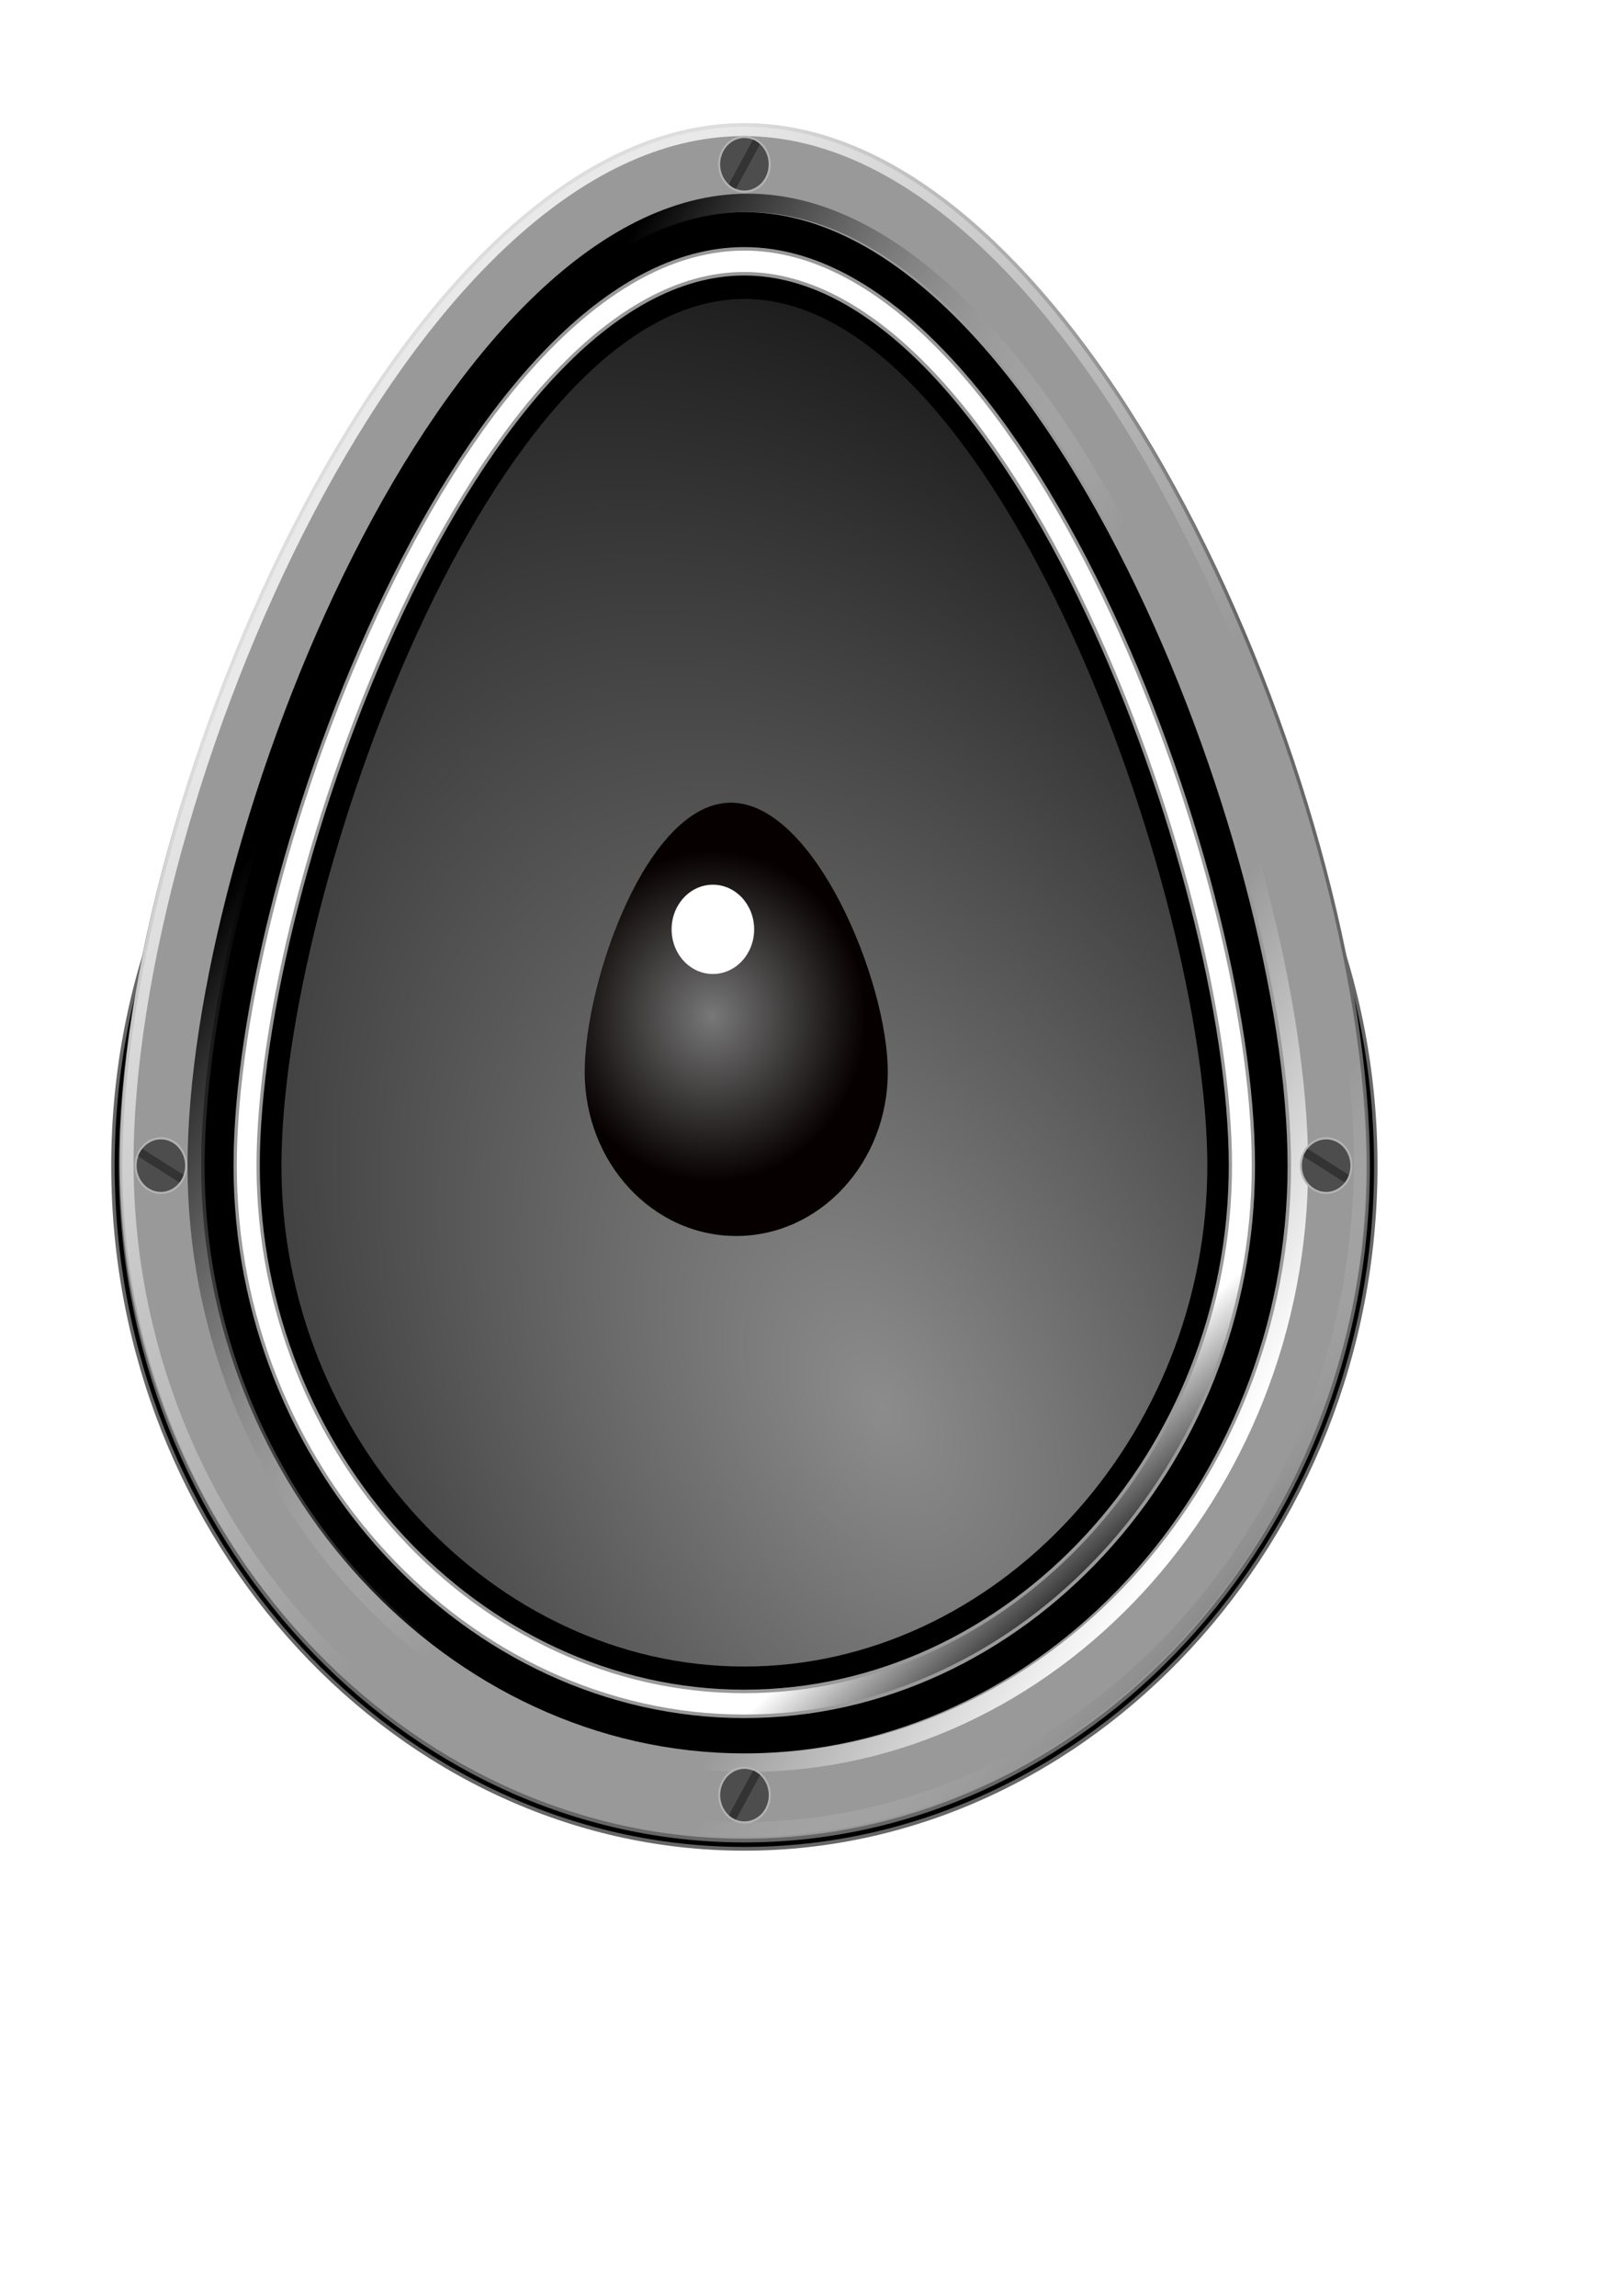 <?xml version="1.0" encoding="UTF-8" standalone="no"?>
<!-- Created with Inkscape (http://www.inkscape.org/) -->

<svg
   xmlns:dc="http://purl.org/dc/elements/1.1/"
   xmlns:cc="http://creativecommons.org/ns#"
   xmlns:rdf="http://www.w3.org/1999/02/22-rdf-syntax-ns#"
   xmlns:svg="http://www.w3.org/2000/svg"
   xmlns="http://www.w3.org/2000/svg"
   xmlns:xlink="http://www.w3.org/1999/xlink"
   xmlns:sodipodi="http://sodipodi.sourceforge.net/DTD/sodipodi-0.dtd"
   xmlns:inkscape="http://www.inkscape.org/namespaces/inkscape"
   id="svg2"
   height="297mm"
   width="210mm"
   version="1.1"
   inkscape:version="0.48.2 r9819"
   sodipodi:docname="logo.svg">
  <sodipodi:namedview
     pagecolor="#ffffff"
     bordercolor="#666666"
     borderopacity="1"
     objecttolerance="10"
     gridtolerance="10"
     guidetolerance="10"
     inkscape:pageopacity="0"
     inkscape:pageshadow="2"
     inkscape:window-width="932"
     inkscape:window-height="794"
     id="namedview70"
     showgrid="false"
     inkscape:zoom="0.44851479"
     inkscape:cx="475.81492"
     inkscape:cy="337.35261"
     inkscape:window-x="41"
     inkscape:window-y="85"
     inkscape:window-maximized="0"
     inkscape:current-layer="svg2" />
  <defs
     id="defs4">
    <filter
       id="filter3969"
       height="2.296"
       width="2.296"
       y="-.648"
       x="-.648">
      <feGaussianBlur
         id="feGaussianBlur3971"
         stdDeviation="6.491" />
    </filter>
    <filter
       id="filter4009">
      <feGaussianBlur
         id="feGaussianBlur4011"
         stdDeviation="2.925" />
    </filter>
    <filter
       id="filter4063">
      <feGaussianBlur
         id="feGaussianBlur4065"
         stdDeviation="1.142" />
    </filter>
    <linearGradient
       id="linearGradient4347"
       y2="700.84"
       gradientUnits="userSpaceOnUse"
       x2="458.72"
       y1="374.84"
       x1="228.22">
      <stop
         id="stop3985"
         stop-color="#fff"
         offset="0" />
      <stop
         id="stop3995"
         stop-color="#fff"
         stop-opacity="0"
         offset=".198" />
      <stop
         id="stop3991"
         stop-color="#fff"
         stop-opacity="0"
         offset=".576" />
      <stop
         id="stop3993"
         stop-color="#fff"
         offset="0.906" />
      <stop
         id="stop3987"
         stop-color="#fff"
         offset="1" />
    </linearGradient>
    <linearGradient
       id="linearGradient4426"
       y2="657.84"
       gradientUnits="userSpaceOnUse"
       x2="480.94"
       gradientTransform="translate(33.941 -299.81)"
       y1="380.84"
       x1="183.56">
      <stop
         id="stop4333"
         stop-color="#fff"
         stop-opacity=".78"
         offset="0" />
      <stop
         id="stop4339"
         stop-color="#fff"
         stop-opacity="0"
         offset=".5" />
      <stop
         id="stop4341"
         stop-color="#fff"
         stop-opacity="0"
         offset=".75" />
      <stop
         id="stop4335"
         stop-color="#444343"
         stop-opacity=".714"
         offset="1" />
    </linearGradient>
    <linearGradient
       id="linearGradient4429"
       y2="589.84"
       gradientUnits="userSpaceOnUse"
       x2="464.66"
       gradientTransform="translate(33.941 -299.81)"
       y1="408.84"
       x1="192.28">
      <stop
         id="stop4033"
         offset="0" />
      <stop
         id="stop4039"
         stop-color="#fff"
         stop-opacity="0"
         offset=".5" />
      <stop
         id="stop4041"
         stop-color="#fff"
         stop-opacity="0"
         offset=".75" />
      <stop
         id="stop4035"
         stop-color="#fff"
         offset="1" />
    </linearGradient>
    <radialGradient
       id="radialGradient4434"
       gradientUnits="userSpaceOnUse"
       cy="511.6"
       cx="309.75"
       gradientTransform="matrix(1.225 0 0 1.225 -37.023 -417.65)"
       r="36.535">
      <stop
         id="stop3607"
         stop-color="#787878"
         offset="0" />
      <stop
         id="stop3609"
         stop-color="#060000"
         offset="1" />
    </radialGradient>
    <radialGradient
       id="radialGradient4437"
       gradientUnits="userSpaceOnUse"
       cy="579.81"
       cx="341.45"
       gradientTransform="matrix(1.615 -.789 .918 1.879 -694.27 -530.6)"
       r="135.34">
      <stop
         id="stop3615"
         stop-color="#8c8c8c"
         offset="0" />
      <stop
         id="stop3617"
         offset="1" />
    </radialGradient>
    <radialGradient
       inkscape:collect="always"
       xlink:href="#radialGradient4437"
       id="radialGradient3132"
       gradientUnits="userSpaceOnUse"
       gradientTransform="matrix(1.763,-1.129,1.705,2.662,-1201.066,-868.461)"
       cx="341.45"
       cy="579.81"
       r="135.34"
       fx="341.45"
       fy="579.81" />
    <radialGradient
       inkscape:collect="always"
       xlink:href="#radialGradient4434"
       id="radialGradient3134"
       gradientUnits="userSpaceOnUse"
       gradientTransform="matrix(1.225,0,0,1.225,-39.388,-442.875)"
       cx="309.75"
       cy="511.6"
       r="36.535" />
    <linearGradient
       inkscape:collect="always"
       xlink:href="#linearGradient4347"
       id="linearGradient3136"
       gradientUnits="userSpaceOnUse"
       x1="424.886"
       y1="577.651"
       x2="559.357"
       y2="740.02" />
    <linearGradient
       inkscape:collect="always"
       xlink:href="#linearGradient4429"
       id="linearGradient3138"
       gradientUnits="userSpaceOnUse"
       gradientTransform="translate(33.941,-299.81)"
       x1="192.28"
       y1="408.84"
       x2="464.66"
       y2="589.84" />
    <linearGradient
       inkscape:collect="always"
       xlink:href="#linearGradient4426"
       id="linearGradient3140"
       gradientUnits="userSpaceOnUse"
       gradientTransform="translate(33.941,-299.81)"
       x1="183.56"
       y1="380.84"
       x2="480.94"
       y2="657.84" />
  </defs>
  <g
     id="layer1"
     transform="matrix(1.679,0,0,1.816,-222.634,163.139)"
     inkscape:transform-center-x="-52.93994"
     inkscape:transform-center-y="-40.109731">
    <g
       id="g4442">
      <path
         id="path4352"
         style="color:#000000;stroke:#666666"
         d="m 349.41,40.124 c -100.59,0 -183.91,83.312 -183.91,183.91 0,100.59 83.312,183.91 183.91,183.91 100.59,0 183.91,-83.312 183.91,-183.91 0,-100.59 -83.312,-183.91 -183.91,-183.91 z"
         inkscape:connector-curvature="0" />
      <path
         id="path4140"
         style="color:#000000;fill:#999999;stroke:#666666"
         d="m 349.41,-56.191 c -99.364,0 -181.69,180.857 -181.69,280.224 0,99.364 82.323,181.69 181.69,181.69 99.364,0 181.69,-82.323 181.69,-181.69 0,-99.364 -82.323,-280.224 -181.69,-280.224 z"
         inkscape:connector-curvature="0"
         sodipodi:nodetypes="sssss" />
      <path
         id="path4142"
         style="color:#000000"
         d="m 349.41,-32.722 c -86.344,0 -158.22,170.409 -158.22,256.754 0,86.344 71.875,158.22 158.22,158.22 86.344,0 158.22,-71.875 158.22,-158.22 0,-86.344 -71.875,-256.754 -158.22,-256.754 z"
         inkscape:connector-curvature="0"
         sodipodi:nodetypes="sssss" />
      <path
         id="path4144"
         style="color:#000000;fill:url(#radialGradient3132)"
         d="m 349.41,-9.347 c -73.298,0 -134.84,160.08 -134.84,233.374 0,73.298 61.546,134.84 134.84,134.84 73.298,0 134.84,-61.546 134.84,-134.84 0,-73.298 -61.546,-233.374 -134.84,-233.374 z"
         inkscape:connector-curvature="0"
         sodipodi:nodetypes="sssss" />
      <path
         id="path4146"
         style="color:#000000;fill:url(#radialGradient3134)"
         d="m 391.185,198.805 c 0,24.379 -19.763,44.141 -44.141,44.141 -24.379,0 -44.141,-19.763 -44.141,-44.141 0,-24.379 18.186,-72.519 42.564,-72.519 24.379,0 45.718,48.141 45.718,72.519 z"
         inkscape:connector-curvature="0"
         sodipodi:nodetypes="sssss" />
      <path
         id="path4148"
         style="color:#000000;fill:#ffffff;filter:url(#filter3969)"
         d="m 352.257,160.386 c 0,6.639 -5.382,12.021 -12.021,12.021 -6.639,0 -12.021,-5.382 -12.021,-12.021 0,-6.639 5.382,-12.021 12.021,-12.021 6.639,0 12.021,5.382 12.021,12.021 z"
         inkscape:connector-curvature="0"
         sodipodi:nodetypes="sssss" />
      <path
         id="path4345"
         style="color:#000000;fill:url(#linearGradient3136);stroke:#999999;stroke-width:0.924;filter:url(#filter4009)"
         d="m 315.47,283.282 c -78.861,0 -144.53,161.698 -144.53,240.558 0,78.861 65.67,144.53 144.53,144.53 C 394.33,668.38 460,602.7 460,523.84 460,444.98 394.33,283.282 315.47,283.282 z m 0,6.531 c 75.331,0 138,158.697 138,234.028 0,75.331 -62.669,138 -138,138 -75.331,0 -138,-62.669 -138,-138 0,-75.331 62.669,-234.028 138,-234.028 z"
         transform="matrix(1.026,0,0,1.026,25.708,-313.48)"
         inkscape:connector-curvature="0"
         sodipodi:nodetypes="sscsssssss" />
      <path
         id="path4152"
         style="color:#000000;fill:url(#linearGradient3138);filter:url(#filter4063)"
         d="m 350.41,-37.691 c -89.064,0 -163.19,172.658 -163.19,261.724 0,89.064 74.124,163.19 163.19,163.19 89.064,0 163.19,-74.124 163.19,-163.19 0,-89.064 -74.124,-261.724 -163.19,-261.724 z m 0,4.969 c 86.344,0 158.22,170.409 158.22,256.754 0,86.344 -71.875,158.22 -158.22,158.22 -86.344,0 -158.22,-71.875 -158.22,-158.22 0,-86.344 71.875,-256.754 158.22,-256.754 z"
         inkscape:connector-curvature="0"
         sodipodi:nodetypes="ssssssssss" />
      <path
         id="path4284"
         style="color:#000000;fill:url(#linearGradient3140)"
         d="m 349.19,-57.191 c -99.364,0 -181.69,180.857 -181.69,280.224 0,99.364 82.323,181.69 181.69,181.69 99.364,0 181.69,-82.323 181.69,-181.69 0,-99.364 -82.323,-280.224 -181.69,-280.224 z m 0,4 c 97.183,0 177.72,179.039 177.72,276.224 0,97.183 -80.536,177.69 -177.72,177.69 -97.183,0 -177.69,-80.505 -177.69,-177.69 0,-97.183 80.505,-276.224 177.69,-276.224 z"
         inkscape:connector-curvature="0"
         sodipodi:nodetypes="ssssssssss" />
      <g
         id="g4385"
         transform="translate(34.982,-299.66)">
        <g
           id="g4355"
           transform="matrix(1.058,0.62,-0.62,1.058,150.91,-152.88)">
          <g
             id="g4108"
             transform="translate(12.5,-63.5)">
            <g
               id="g4103"
               transform="translate(2.75,0)">
              <path
                 id="path4100"
                 style="color:#000000;fill:#b3b3b3"
                 d="m 267.579,276.16 c -3.442,0 -6.217,2.776 -6.217,6.217 0,3.442 2.772,6.251 6.217,6.251 3.445,0 6.251,-2.806 6.251,-6.251 0,-3.445 -2.81,-6.217 -6.251,-6.217 z"
                 inkscape:connector-curvature="0" />
              <path
                 id="path4088"
                 style="color:#000000;fill:#4d4d4d"
                 d="m 273.349,282.39 c 0,3.184 -2.581,5.766 -5.766,5.766 -3.184,0 -5.766,-2.581 -5.766,-5.766 0,-3.184 2.581,-5.766 5.766,-5.766 3.184,0 5.766,2.581 5.766,5.766 z"
                 inkscape:connector-curvature="0" />
              <path
                 id="path4092"
                 style="color:#000000;fill:#333333"
                 d="m 266.989,276.63 c -0.126,0.013 -0.251,0.047 -0.374,0.068 v 11.348 c 0.313,0.053 0.657,0.102 0.985,0.102 0.328,0 0.638,-0.049 0.951,-0.102 v -11.348 c -0.313,-0.053 -0.623,-0.068 -0.951,-0.068 -0.199,0 -0.418,-0.02 -0.612,0 z"
                 inkscape:connector-curvature="0" />
            </g>
          </g>
        </g>
        <g
           id="g4373"
           transform="matrix(1.058,0.62,-0.62,1.058,150.91,186.53)">
          <g
             id="g4375"
             transform="translate(12.5,-63.5)">
            <g
               id="g4377"
               transform="translate(2.75,0)">
              <path
                 id="path4379"
                 style="color:#000000;fill:#b3b3b3"
                 d="m 308.69,346.28 c -3.442,0 -6.217,2.776 -6.217,6.217 0,3.442 2.772,6.251 6.217,6.251 3.445,0 6.251,-2.806 6.251,-6.251 0,-3.445 -2.81,-6.217 -6.251,-6.217 z"
                 inkscape:connector-curvature="0" />
              <path
                 id="path4381"
                 style="color:#000000;fill:#4d4d4d"
                 d="m 314.46,352.51 c 0,3.184 -2.581,5.766 -5.766,5.766 -3.184,0 -5.766,-2.581 -5.766,-5.766 0,-3.184 2.581,-5.766 5.766,-5.766 3.184,0 5.766,2.581 5.766,5.766 z"
                 inkscape:connector-curvature="0" />
              <path
                 id="path4383"
                 style="color:#000000;fill:#333333"
                 d="m 308.1,346.75 c -0.126,0.013 -0.251,0.047 -0.374,0.068 v 11.348 c 0.313,0.053 0.657,0.102 0.985,0.102 0.328,0 0.638,-0.049 0.951,-0.102 v -11.348 c -0.313,-0.053 -0.623,-0.068 -0.951,-0.068 -0.199,0 -0.418,-0.02 -0.612,0 z"
                 inkscape:connector-curvature="0" />
            </g>
          </g>
        </g>
      </g>
      <g
         id="g4399"
         transform="matrix(0,-1,1,0,-174.28,538.46)">
        <g
           id="g4401"
           transform="matrix(1.058,0.62,-0.62,1.058,150.91,-152.88)">
          <g
             id="g4403"
             transform="translate(12.5,-63.5)">
            <g
               id="g4405"
               transform="translate(2.75,0)">
              <path
                 id="path4407"
                 style="color:#000000;fill:#b3b3b3"
                 d="m 308.69,346.28 c -3.442,0 -6.217,2.776 -6.217,6.217 0,3.442 2.772,6.251 6.217,6.251 3.445,0 6.251,-2.806 6.251,-6.251 0,-3.445 -2.81,-6.217 -6.251,-6.217 z"
                 inkscape:connector-curvature="0" />
              <path
                 id="path4409"
                 style="color:#000000;fill:#4d4d4d"
                 d="m 314.46,352.51 c 0,3.184 -2.581,5.766 -5.766,5.766 -3.184,0 -5.766,-2.581 -5.766,-5.766 0,-3.184 2.581,-5.766 5.766,-5.766 3.184,0 5.766,2.581 5.766,5.766 z"
                 inkscape:connector-curvature="0" />
              <path
                 id="path4411"
                 style="color:#000000;fill:#333333"
                 d="m 308.1,346.75 c -0.126,0.013 -0.251,0.047 -0.374,0.068 v 11.348 c 0.313,0.053 0.657,0.102 0.985,0.102 0.328,0 0.638,-0.049 0.951,-0.102 v -11.348 c -0.313,-0.053 -0.623,-0.068 -0.951,-0.068 -0.199,0 -0.418,-0.02 -0.612,0 z"
                 inkscape:connector-curvature="0" />
            </g>
          </g>
        </g>
        <g
           id="g4413"
           transform="matrix(1.058,0.62,-0.62,1.058,150.91,186.53)">
          <g
             id="g4415"
             transform="translate(12.5,-63.5)">
            <g
               id="g4417"
               transform="translate(2.75,0)">
              <path
                 id="path4419"
                 style="color:#000000;fill:#b3b3b3"
                 d="m 308.69,346.28 c -3.442,0 -6.217,2.776 -6.217,6.217 0,3.442 2.772,6.251 6.217,6.251 3.445,0 6.251,-2.806 6.251,-6.251 0,-3.445 -2.81,-6.217 -6.251,-6.217 z"
                 inkscape:connector-curvature="0" />
              <path
                 id="path4421"
                 style="color:#000000;fill:#4d4d4d"
                 d="m 314.46,352.51 c 0,3.184 -2.581,5.766 -5.766,5.766 -3.184,0 -5.766,-2.581 -5.766,-5.766 0,-3.184 2.581,-5.766 5.766,-5.766 3.184,0 5.766,2.581 5.766,5.766 z"
                 inkscape:connector-curvature="0" />
              <path
                 id="path4423"
                 style="color:#000000;fill:#333333"
                 d="m 308.1,346.75 c -0.126,0.013 -0.251,0.047 -0.374,0.068 v 11.348 c 0.313,0.053 0.657,0.102 0.985,0.102 0.328,0 0.638,-0.049 0.951,-0.102 v -11.348 c -0.313,-0.053 -0.623,-0.068 -0.951,-0.068 -0.199,0 -0.418,-0.02 -0.612,0 z"
                 inkscape:connector-curvature="0" />
            </g>
          </g>
        </g>
      </g>
    </g>
  </g>
</svg>
